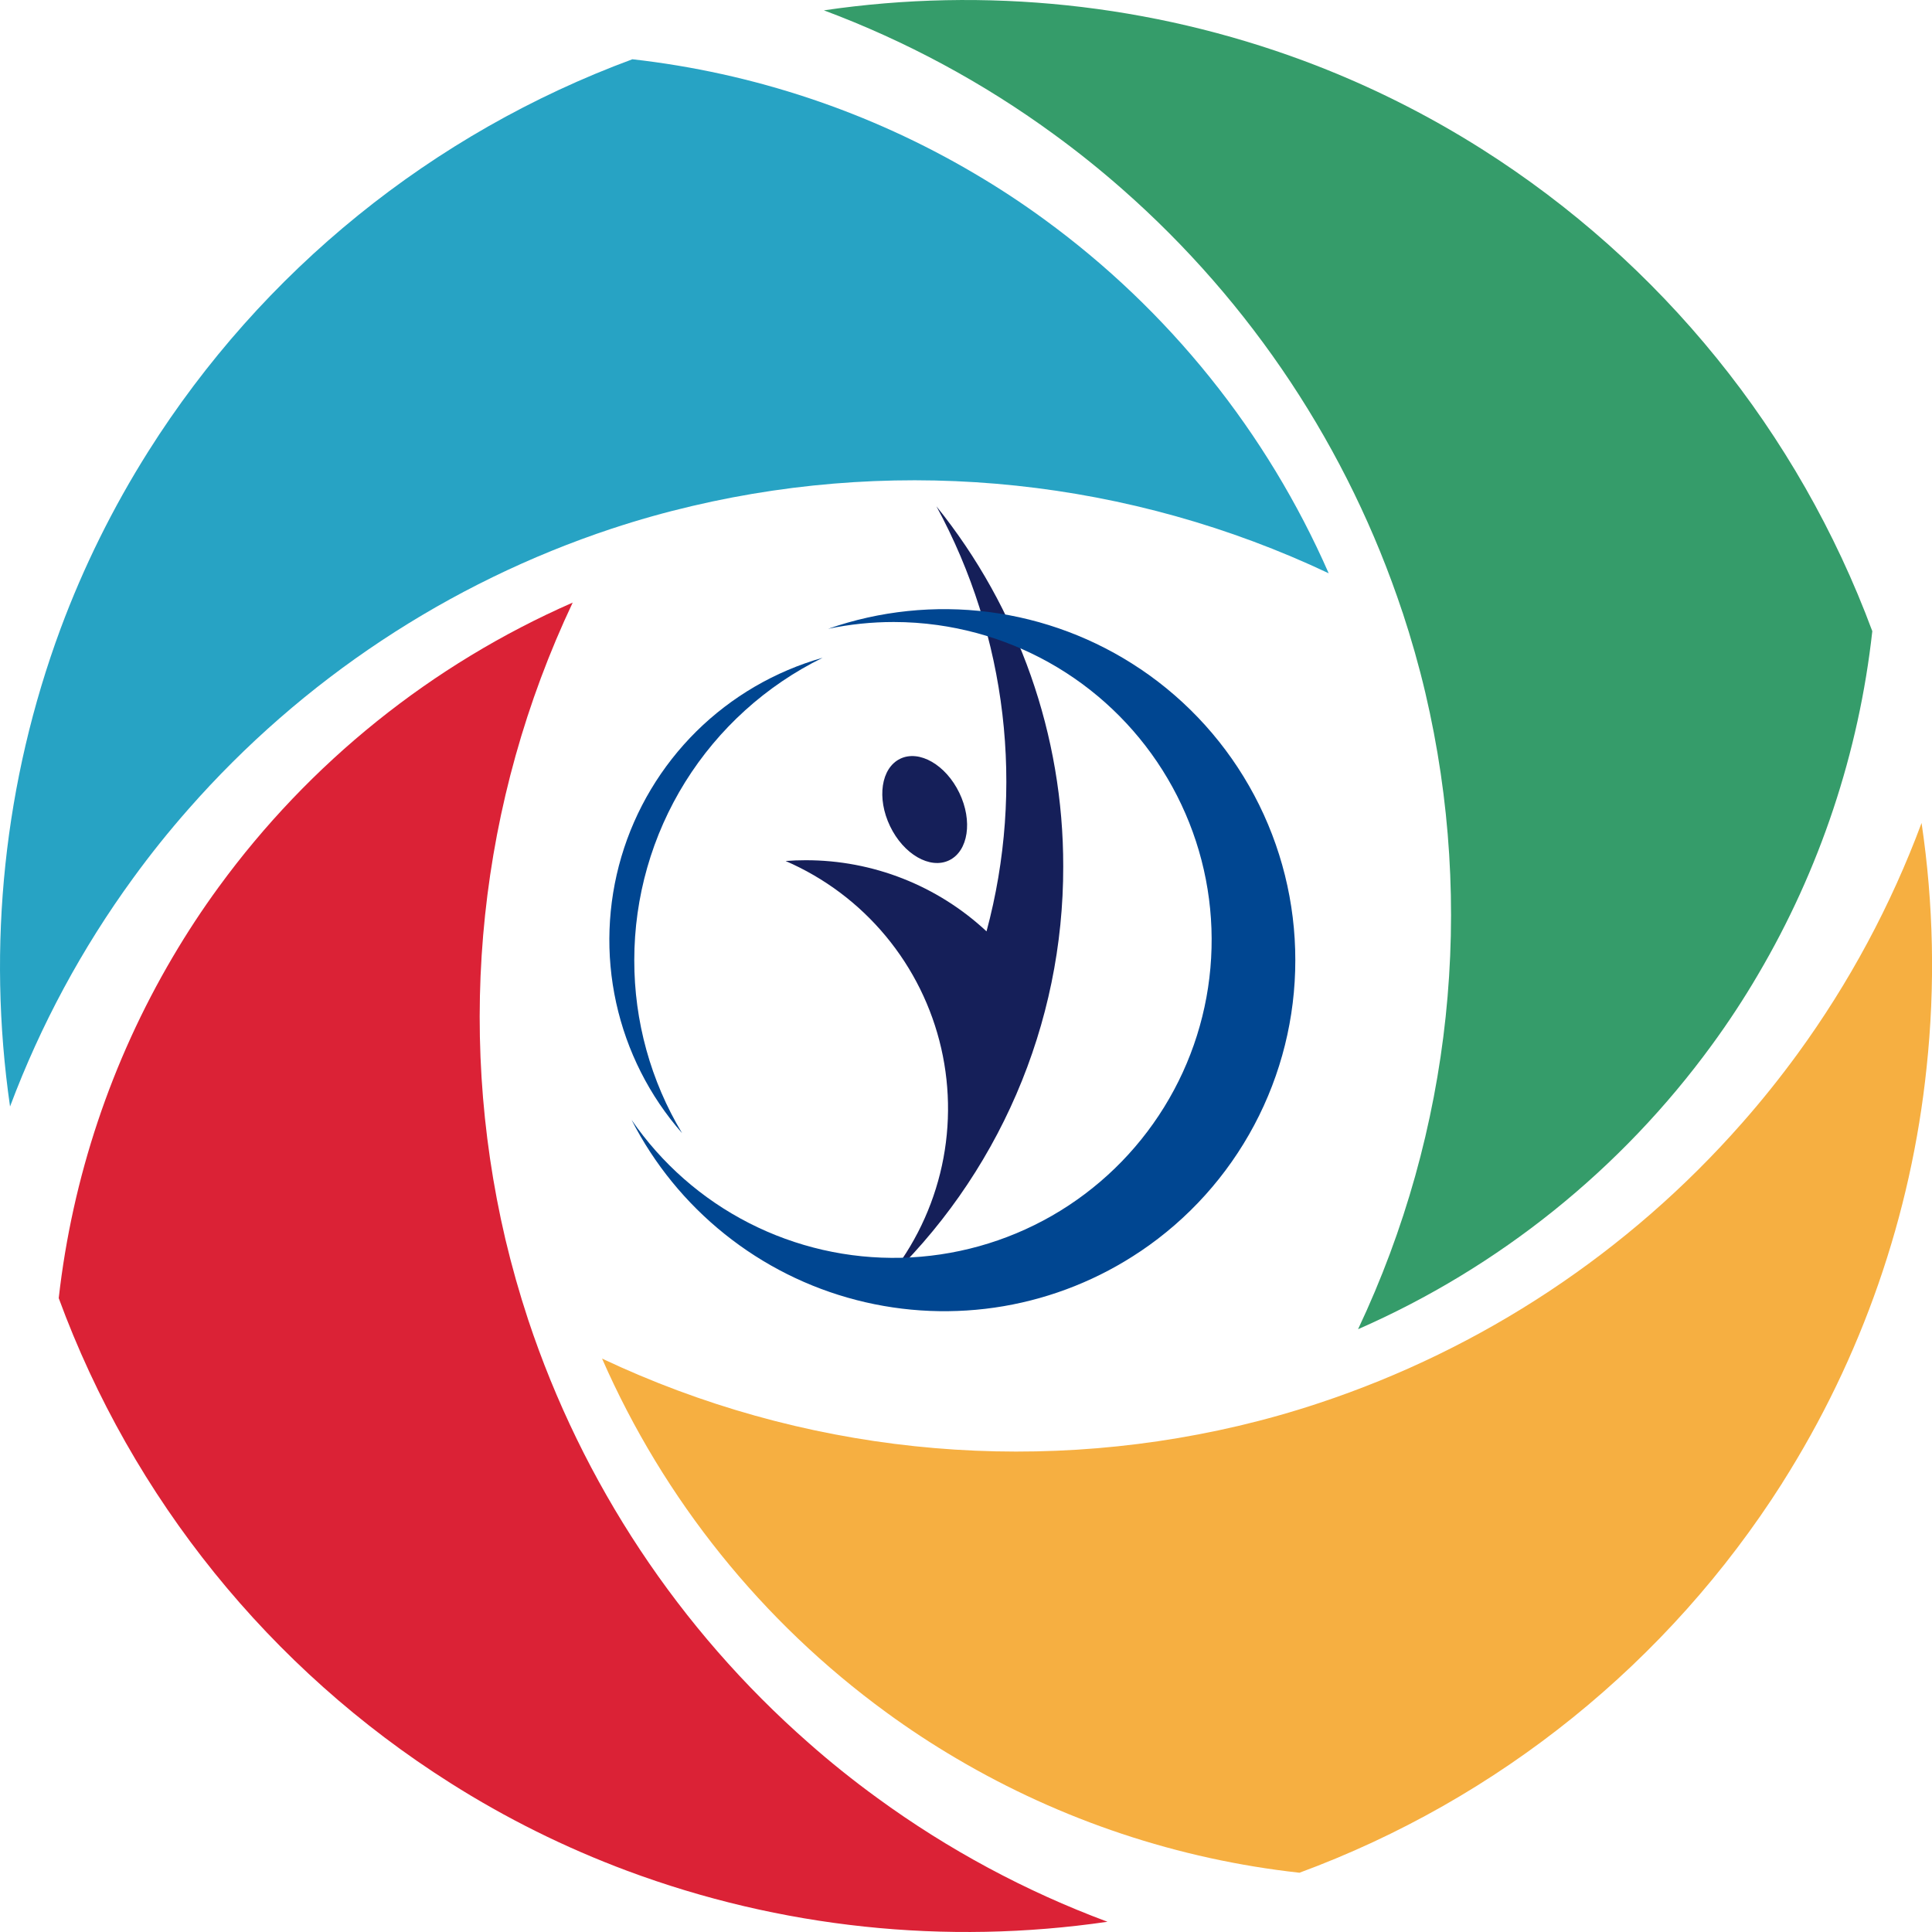 <svg width="40" height="40" viewBox="0 0 40 40" fill="none" xmlns="http://www.w3.org/2000/svg">
<path d="M39.888 22.103C39.569 25.163 38.546 28.107 36.899 30.704V30.706C34.541 34.416 31.029 37.251 26.904 38.773C24.395 38.496 21.974 37.689 19.8 36.406C19.3 36.112 18.818 35.795 18.354 35.456C15.777 33.577 13.745 31.048 12.465 28.128C16.574 30.069 21.22 30.56 25.644 29.521C26.207 29.388 26.763 29.231 27.307 29.05C30.692 27.929 33.717 25.926 36.071 23.247C36.474 22.79 36.855 22.314 37.215 21.821C38.286 20.352 39.15 18.743 39.784 17.039C40.033 18.716 40.068 20.418 39.888 22.103Z" fill="#F6AF41"/>
<path d="M27.509 11.869C23.401 9.928 18.755 9.437 14.332 10.476C13.768 10.608 13.213 10.764 12.668 10.945H12.666C9.282 12.068 6.257 14.071 3.903 16.75C3.5 17.207 3.118 17.683 2.759 18.177C1.698 19.632 0.84 21.223 0.208 22.909C-0.274 19.575 0.085 16.174 1.254 13.016C1.731 11.733 2.34 10.504 3.07 9.347C5.427 5.611 8.95 2.757 13.093 1.227C15.594 1.508 18.007 2.313 20.174 3.592C20.673 3.885 21.156 4.202 21.622 4.543C24.198 6.421 26.229 8.949 27.509 11.869Z" fill="#27A3C4"/>
<path d="M38.764 13.068C38.486 15.581 37.678 18.007 36.394 20.185C36.101 20.685 35.784 21.167 35.443 21.634C33.565 24.209 31.037 26.241 28.117 27.52C30.058 23.412 30.549 18.767 29.51 14.343C29.377 13.779 29.218 13.222 29.038 12.676H29.037C27.916 9.292 25.913 6.268 23.235 3.915C22.777 3.512 22.302 3.131 21.808 2.772C20.349 1.707 18.75 0.846 17.058 0.214C20.409 -0.278 23.829 0.082 27.003 1.262C28.288 1.741 29.521 2.353 30.68 3.087C34.394 5.439 37.234 8.945 38.764 13.068Z" fill="#359C6A"/>
<path d="M22.929 39.788C19.578 40.278 16.158 39.915 12.985 38.733C11.704 38.255 10.476 37.646 9.322 36.914C5.589 34.552 2.739 31.023 1.216 26.877V26.875C1.498 24.381 2.303 21.974 3.578 19.811C3.872 19.312 4.188 18.83 4.529 18.364C6.408 15.788 8.937 13.756 11.857 12.476C9.916 16.585 9.425 21.231 10.463 25.655C10.597 26.219 10.754 26.774 10.934 27.32C12.056 30.704 14.06 33.73 16.739 36.083C17.195 36.486 17.671 36.867 18.165 37.226C19.628 38.294 21.231 39.156 22.929 39.788Z" fill="#DB2236"/>
<path d="M22.013 17.938C22.016 19.561 21.685 21.166 21.042 22.655C20.399 24.144 19.457 25.486 18.274 26.596C18.846 25.933 19.253 25.144 19.464 24.294C19.675 23.444 19.682 22.556 19.487 21.703C19.291 20.849 18.898 20.054 18.338 19.38C17.778 18.706 17.068 18.174 16.265 17.826C16.402 17.815 16.541 17.81 16.681 17.81C18.071 17.808 19.409 18.335 20.425 19.283C21.221 16.325 20.85 13.175 19.388 10.483C21.091 12.594 22.017 15.226 22.013 17.938Z" fill="#151F59"/>
<path d="M26.818 19.879C26.819 21.07 26.527 22.242 25.968 23.293C25.409 24.344 24.601 25.241 23.614 25.906C23.613 25.907 23.612 25.908 23.61 25.908C22.758 26.482 21.792 26.869 20.779 27.043C19.765 27.216 18.727 27.173 17.731 26.916C16.735 26.659 15.806 26.193 15.004 25.55C14.201 24.907 13.544 24.101 13.076 23.186C13.696 24.088 14.531 24.823 15.506 25.321C16.482 25.82 17.566 26.067 18.661 26.041C19.756 26.015 20.827 25.716 21.777 25.172C22.727 24.627 23.526 23.854 24.102 22.922C24.678 21.991 25.013 20.93 25.075 19.837C25.138 18.743 24.927 17.651 24.46 16.66C23.994 15.669 23.289 14.81 22.407 14.16C21.525 13.511 20.495 13.092 19.41 12.941C19.11 12.899 18.807 12.878 18.504 12.878C18.047 12.878 17.592 12.925 17.145 13.019C18.213 12.646 19.354 12.527 20.476 12.671C21.598 12.816 22.672 13.219 23.61 13.851C23.612 13.851 23.613 13.852 23.614 13.853C24.601 14.518 25.409 15.415 25.968 16.466C26.527 17.517 26.819 18.689 26.818 19.879Z" fill="#004691"/>
<path d="M13.132 19.879C13.13 21.141 13.472 22.379 14.122 23.461C13.446 22.691 12.977 21.762 12.757 20.761C12.537 19.761 12.575 18.721 12.865 17.738C13.155 16.756 13.69 15.863 14.418 15.142C15.147 14.422 16.046 13.898 17.032 13.618C15.861 14.193 14.876 15.084 14.186 16.191C13.497 17.297 13.132 18.575 13.132 19.879Z" fill="#004691"/>
<path d="M19.651 17.812C20.047 17.621 20.142 16.996 19.862 16.415C19.582 15.835 19.034 15.518 18.638 15.709C18.242 15.9 18.148 16.525 18.428 17.106C18.707 17.687 19.255 18.003 19.651 17.812Z" fill="#151F59"/>
</svg>
